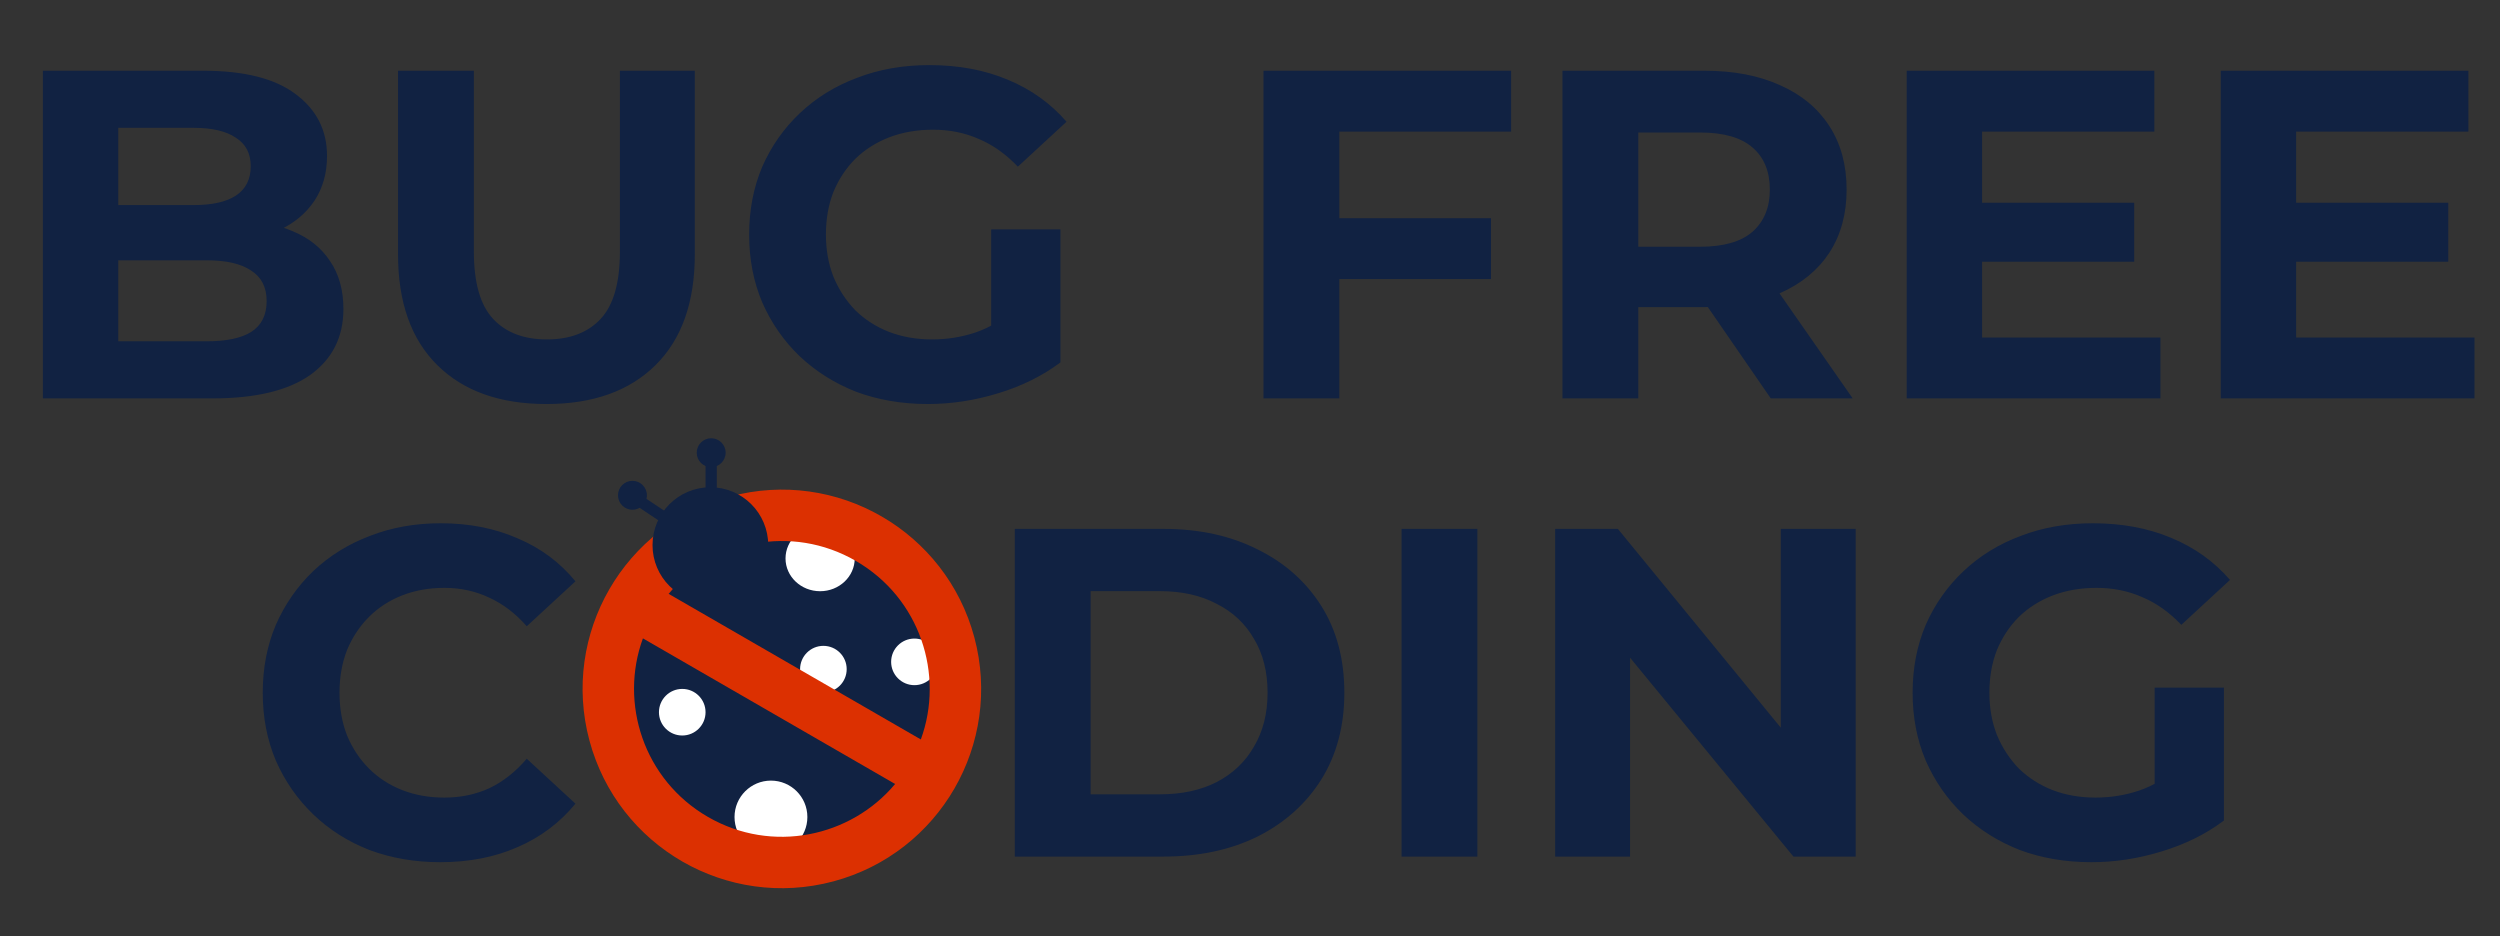 <svg width="251" height="94" viewBox="0 0 251 94" fill="none" xmlns="http://www.w3.org/2000/svg">
<rect x="0" y="0" width="251" height="94" fill="#333333" stroke="none"/>
<path d="M4.305 40V7.1H20.379C24.515 7.1 27.617 7.883 29.685 9.45C31.784 11.017 32.834 13.085 32.834 15.654C32.834 17.377 32.411 18.881 31.565 20.166C30.719 21.419 29.559 22.391 28.087 23.08C26.614 23.769 24.922 24.114 23.011 24.114L23.904 22.187C25.972 22.187 27.805 22.532 29.403 23.221C31.001 23.879 32.239 24.866 33.116 26.182C34.025 27.498 34.479 29.112 34.479 31.023C34.479 33.843 33.367 36.052 31.142 37.65C28.917 39.217 25.643 40 21.319 40H4.305ZM11.872 34.266H20.755C22.729 34.266 24.217 33.953 25.22 33.326C26.254 32.668 26.771 31.634 26.771 30.224C26.771 28.845 26.254 27.827 25.22 27.169C24.217 26.48 22.729 26.135 20.755 26.135H11.308V20.589H19.439C21.288 20.589 22.698 20.276 23.669 19.649C24.672 18.991 25.173 18.004 25.173 16.688C25.173 15.403 24.672 14.448 23.669 13.821C22.698 13.163 21.288 12.834 19.439 12.834H11.872V34.266ZM54.86 40.564C50.192 40.564 46.541 39.264 43.909 36.663C41.277 34.062 39.961 30.349 39.961 25.524V7.1H47.575V25.242C47.575 28.375 48.218 30.631 49.502 32.01C50.787 33.389 52.589 34.078 54.907 34.078C57.226 34.078 59.028 33.389 60.312 32.01C61.597 30.631 62.239 28.375 62.239 25.242V7.1H69.759V25.524C69.759 30.349 68.443 34.062 65.811 36.663C63.179 39.264 59.529 40.564 54.86 40.564ZM93.169 40.564C90.569 40.564 88.172 40.157 85.978 39.342C83.816 38.496 81.921 37.305 80.291 35.77C78.693 34.235 77.44 32.433 76.531 30.365C75.654 28.297 75.215 26.025 75.215 23.55C75.215 21.075 75.654 18.803 76.531 16.735C77.44 14.667 78.709 12.865 80.338 11.33C81.968 9.795 83.879 8.62 86.072 7.805C88.266 6.959 90.678 6.536 93.31 6.536C96.224 6.536 98.841 7.022 101.159 7.993C103.509 8.964 105.483 10.374 107.081 12.223L102.193 16.735C101.003 15.482 99.702 14.557 98.292 13.962C96.882 13.335 95.347 13.022 93.686 13.022C92.088 13.022 90.631 13.273 89.315 13.774C87.999 14.275 86.856 14.996 85.884 15.936C84.944 16.876 84.208 17.988 83.675 19.273C83.174 20.558 82.923 21.983 82.923 23.55C82.923 25.085 83.174 26.495 83.675 27.78C84.208 29.065 84.944 30.193 85.884 31.164C86.856 32.104 87.984 32.825 89.268 33.326C90.584 33.827 92.026 34.078 93.592 34.078C95.096 34.078 96.553 33.843 97.963 33.373C99.405 32.872 100.799 32.041 102.146 30.882L106.47 36.381C104.684 37.728 102.601 38.762 100.219 39.483C97.869 40.204 95.519 40.564 93.169 40.564ZM99.514 35.394V23.033H106.47V36.381L99.514 35.394ZM133.904 21.905H149.696V28.015H133.904V21.905ZM134.468 40H126.854V7.1H151.717V13.21H134.468V40ZM156.871 40V7.1H171.112C174.058 7.1 176.596 7.586 178.726 8.557C180.857 9.497 182.502 10.86 183.661 12.646C184.821 14.432 185.4 16.563 185.4 19.038C185.4 21.482 184.821 23.597 183.661 25.383C182.502 27.138 180.857 28.485 178.726 29.425C176.596 30.365 174.058 30.835 171.112 30.835H161.101L164.485 27.498V40H156.871ZM177.786 40L169.561 28.062H177.692L186.011 40H177.786ZM164.485 28.344L161.101 24.772H170.689C173.039 24.772 174.794 24.271 175.953 23.268C177.113 22.234 177.692 20.824 177.692 19.038C177.692 17.221 177.113 15.811 175.953 14.808C174.794 13.805 173.039 13.304 170.689 13.304H161.101L164.485 9.685V28.344ZM198.436 20.354H214.275V26.276H198.436V20.354ZM199 33.89H216.907V40H191.433V7.1H216.296V13.21H199V33.89ZM229.968 20.354H245.807V26.276H229.968V20.354ZM230.532 33.89H248.439V40H222.965V7.1H247.828V13.21H230.532V33.89ZM44.192 86.564C41.654 86.564 39.289 86.157 37.095 85.342C34.933 84.496 33.053 83.305 31.455 81.77C29.857 80.235 28.604 78.433 27.695 76.365C26.818 74.297 26.379 72.025 26.379 69.55C26.379 67.075 26.818 64.803 27.695 62.735C28.604 60.667 29.857 58.865 31.455 57.33C33.085 55.795 34.98 54.62 37.142 53.805C39.304 52.959 41.67 52.536 44.239 52.536C47.091 52.536 49.66 53.037 51.947 54.04C54.266 55.011 56.209 56.453 57.775 58.364L52.887 62.876C51.759 61.591 50.506 60.636 49.127 60.009C47.749 59.351 46.245 59.022 44.615 59.022C43.08 59.022 41.67 59.273 40.385 59.774C39.101 60.275 37.988 60.996 37.048 61.936C36.108 62.876 35.372 63.988 34.839 65.273C34.338 66.558 34.087 67.983 34.087 69.55C34.087 71.117 34.338 72.542 34.839 73.827C35.372 75.112 36.108 76.224 37.048 77.164C37.988 78.104 39.101 78.825 40.385 79.326C41.67 79.827 43.08 80.078 44.615 80.078C46.245 80.078 47.749 79.765 49.127 79.138C50.506 78.48 51.759 77.493 52.887 76.177L57.775 80.689C56.209 82.6 54.266 84.057 51.947 85.06C49.66 86.063 47.075 86.564 44.192 86.564ZM78.209 86.564C75.608 86.564 73.195 86.141 70.971 85.295C68.777 84.449 66.866 83.258 65.237 81.723C63.639 80.188 62.385 78.386 61.477 76.318C60.599 74.25 60.161 71.994 60.161 69.55C60.161 67.106 60.599 64.85 61.477 62.782C62.385 60.714 63.654 58.912 65.284 57.377C66.913 55.842 68.824 54.651 71.018 53.805C73.211 52.959 75.592 52.536 78.162 52.536C80.762 52.536 83.144 52.959 85.306 53.805C87.499 54.651 89.395 55.842 90.993 57.377C92.622 58.912 93.891 60.714 94.8 62.782C95.708 64.819 96.163 67.075 96.163 69.55C96.163 71.994 95.708 74.266 94.8 76.365C93.891 78.433 92.622 80.235 90.993 81.77C89.395 83.274 87.499 84.449 85.306 85.295C83.144 86.141 80.778 86.564 78.209 86.564ZM78.162 80.078C79.634 80.078 80.982 79.827 82.204 79.326C83.457 78.825 84.554 78.104 85.494 77.164C86.434 76.224 87.154 75.112 87.656 73.827C88.188 72.542 88.455 71.117 88.455 69.55C88.455 67.983 88.188 66.558 87.656 65.273C87.154 63.988 86.434 62.876 85.494 61.936C84.585 60.996 83.504 60.275 82.251 59.774C80.997 59.273 79.634 59.022 78.162 59.022C76.689 59.022 75.326 59.273 74.073 59.774C72.851 60.275 71.77 60.996 70.83 61.936C69.89 62.876 69.153 63.988 68.621 65.273C68.119 66.558 67.869 67.983 67.869 69.55C67.869 71.085 68.119 72.511 68.621 73.827C69.153 75.112 69.874 76.224 70.783 77.164C71.723 78.104 72.819 78.825 74.073 79.326C75.326 79.827 76.689 80.078 78.162 80.078ZM101.885 86V53.1H116.831C120.403 53.1 123.552 53.789 126.278 55.168C129.004 56.515 131.135 58.411 132.67 60.855C134.205 63.299 134.973 66.197 134.973 69.55C134.973 72.871 134.205 75.77 132.67 78.245C131.135 80.689 129.004 82.6 126.278 83.979C123.552 85.326 120.403 86 116.831 86H101.885ZM109.499 79.749H116.455C118.648 79.749 120.544 79.342 122.142 78.527C123.771 77.681 125.025 76.49 125.902 74.955C126.811 73.42 127.265 71.618 127.265 69.55C127.265 67.451 126.811 65.649 125.902 64.145C125.025 62.61 123.771 61.435 122.142 60.62C120.544 59.774 118.648 59.351 116.455 59.351H109.499V79.749ZM140.715 86V53.1H148.329V86H140.715ZM156.137 86V53.1H162.435L181.846 76.788H178.791V53.1H186.311V86H180.06L160.602 62.312H163.657V86H156.137ZM209.981 86.564C207.38 86.564 204.983 86.157 202.79 85.342C200.628 84.496 198.732 83.305 197.103 81.77C195.505 80.235 194.252 78.433 193.343 76.365C192.466 74.297 192.027 72.025 192.027 69.55C192.027 67.075 192.466 64.803 193.343 62.735C194.252 60.667 195.521 58.865 197.15 57.33C198.779 55.795 200.691 54.62 202.884 53.805C205.077 52.959 207.49 52.536 210.122 52.536C213.036 52.536 215.652 53.022 217.971 53.993C220.321 54.964 222.295 56.374 223.893 58.223L219.005 62.735C217.814 61.482 216.514 60.557 215.104 59.962C213.694 59.335 212.159 59.022 210.498 59.022C208.9 59.022 207.443 59.273 206.127 59.774C204.811 60.275 203.667 60.996 202.696 61.936C201.756 62.876 201.02 63.988 200.487 65.273C199.986 66.558 199.735 67.983 199.735 69.55C199.735 71.085 199.986 72.495 200.487 73.78C201.02 75.065 201.756 76.193 202.696 77.164C203.667 78.104 204.795 78.825 206.08 79.326C207.396 79.827 208.837 80.078 210.404 80.078C211.908 80.078 213.365 79.843 214.775 79.373C216.216 78.872 217.611 78.041 218.958 76.882L223.282 82.381C221.496 83.728 219.412 84.762 217.031 85.483C214.681 86.204 212.331 86.564 209.981 86.564ZM216.326 81.394V69.033H223.282V82.381L216.326 81.394Z" fill="#112242"/>
<circle cx="78.5" cy="69.167" r="15.003" fill="#112242"/>
<ellipse cx="82.34" cy="56.067" rx="3.474" ry="3.291" fill="white"/>
<circle cx="82.668" cy="67.183" r="2.339" fill="white"/>
<circle cx="68.498" cy="71.506" r="2.339" fill="white"/>
<circle cx="77.403" cy="82.03" r="3.657" fill="white"/>
<circle cx="91.809" cy="66.451" r="2.339" fill="white"/>
<path d="M73.323 49.844C62.651 52.703 56.318 63.672 59.178 74.344C62.037 85.016 73.006 91.349 83.677 88.489C94.349 85.63 100.682 74.661 97.823 63.989C94.963 53.318 83.994 46.985 73.323 49.844ZM85.921 56.313C92.386 60.046 94.83 67.745 92.451 74.241L67.13 59.622C71.569 54.31 79.459 52.582 85.921 56.313ZM71.079 82.02C64.614 78.287 62.17 70.588 64.549 64.092L89.87 78.712C85.431 84.023 77.541 85.751 71.079 82.02Z" fill="#DC3001"/>
<circle cx="71.321" cy="54.728" r="5.808" fill="#112242"/>
<circle cx="71.402" cy="45.452" r="1.452" fill="#112242"/>
<circle cx="63.497" cy="49.727" r="1.452" fill="#112242"/>
<rect x="70.837" y="46.258" width="1.129" height="3.468" fill="#112242"/>
<rect x="63.739" y="50.667" width="1.129" height="3.468" transform="rotate(-56.315 63.739 50.667)" fill="#112242"/>
</svg>
